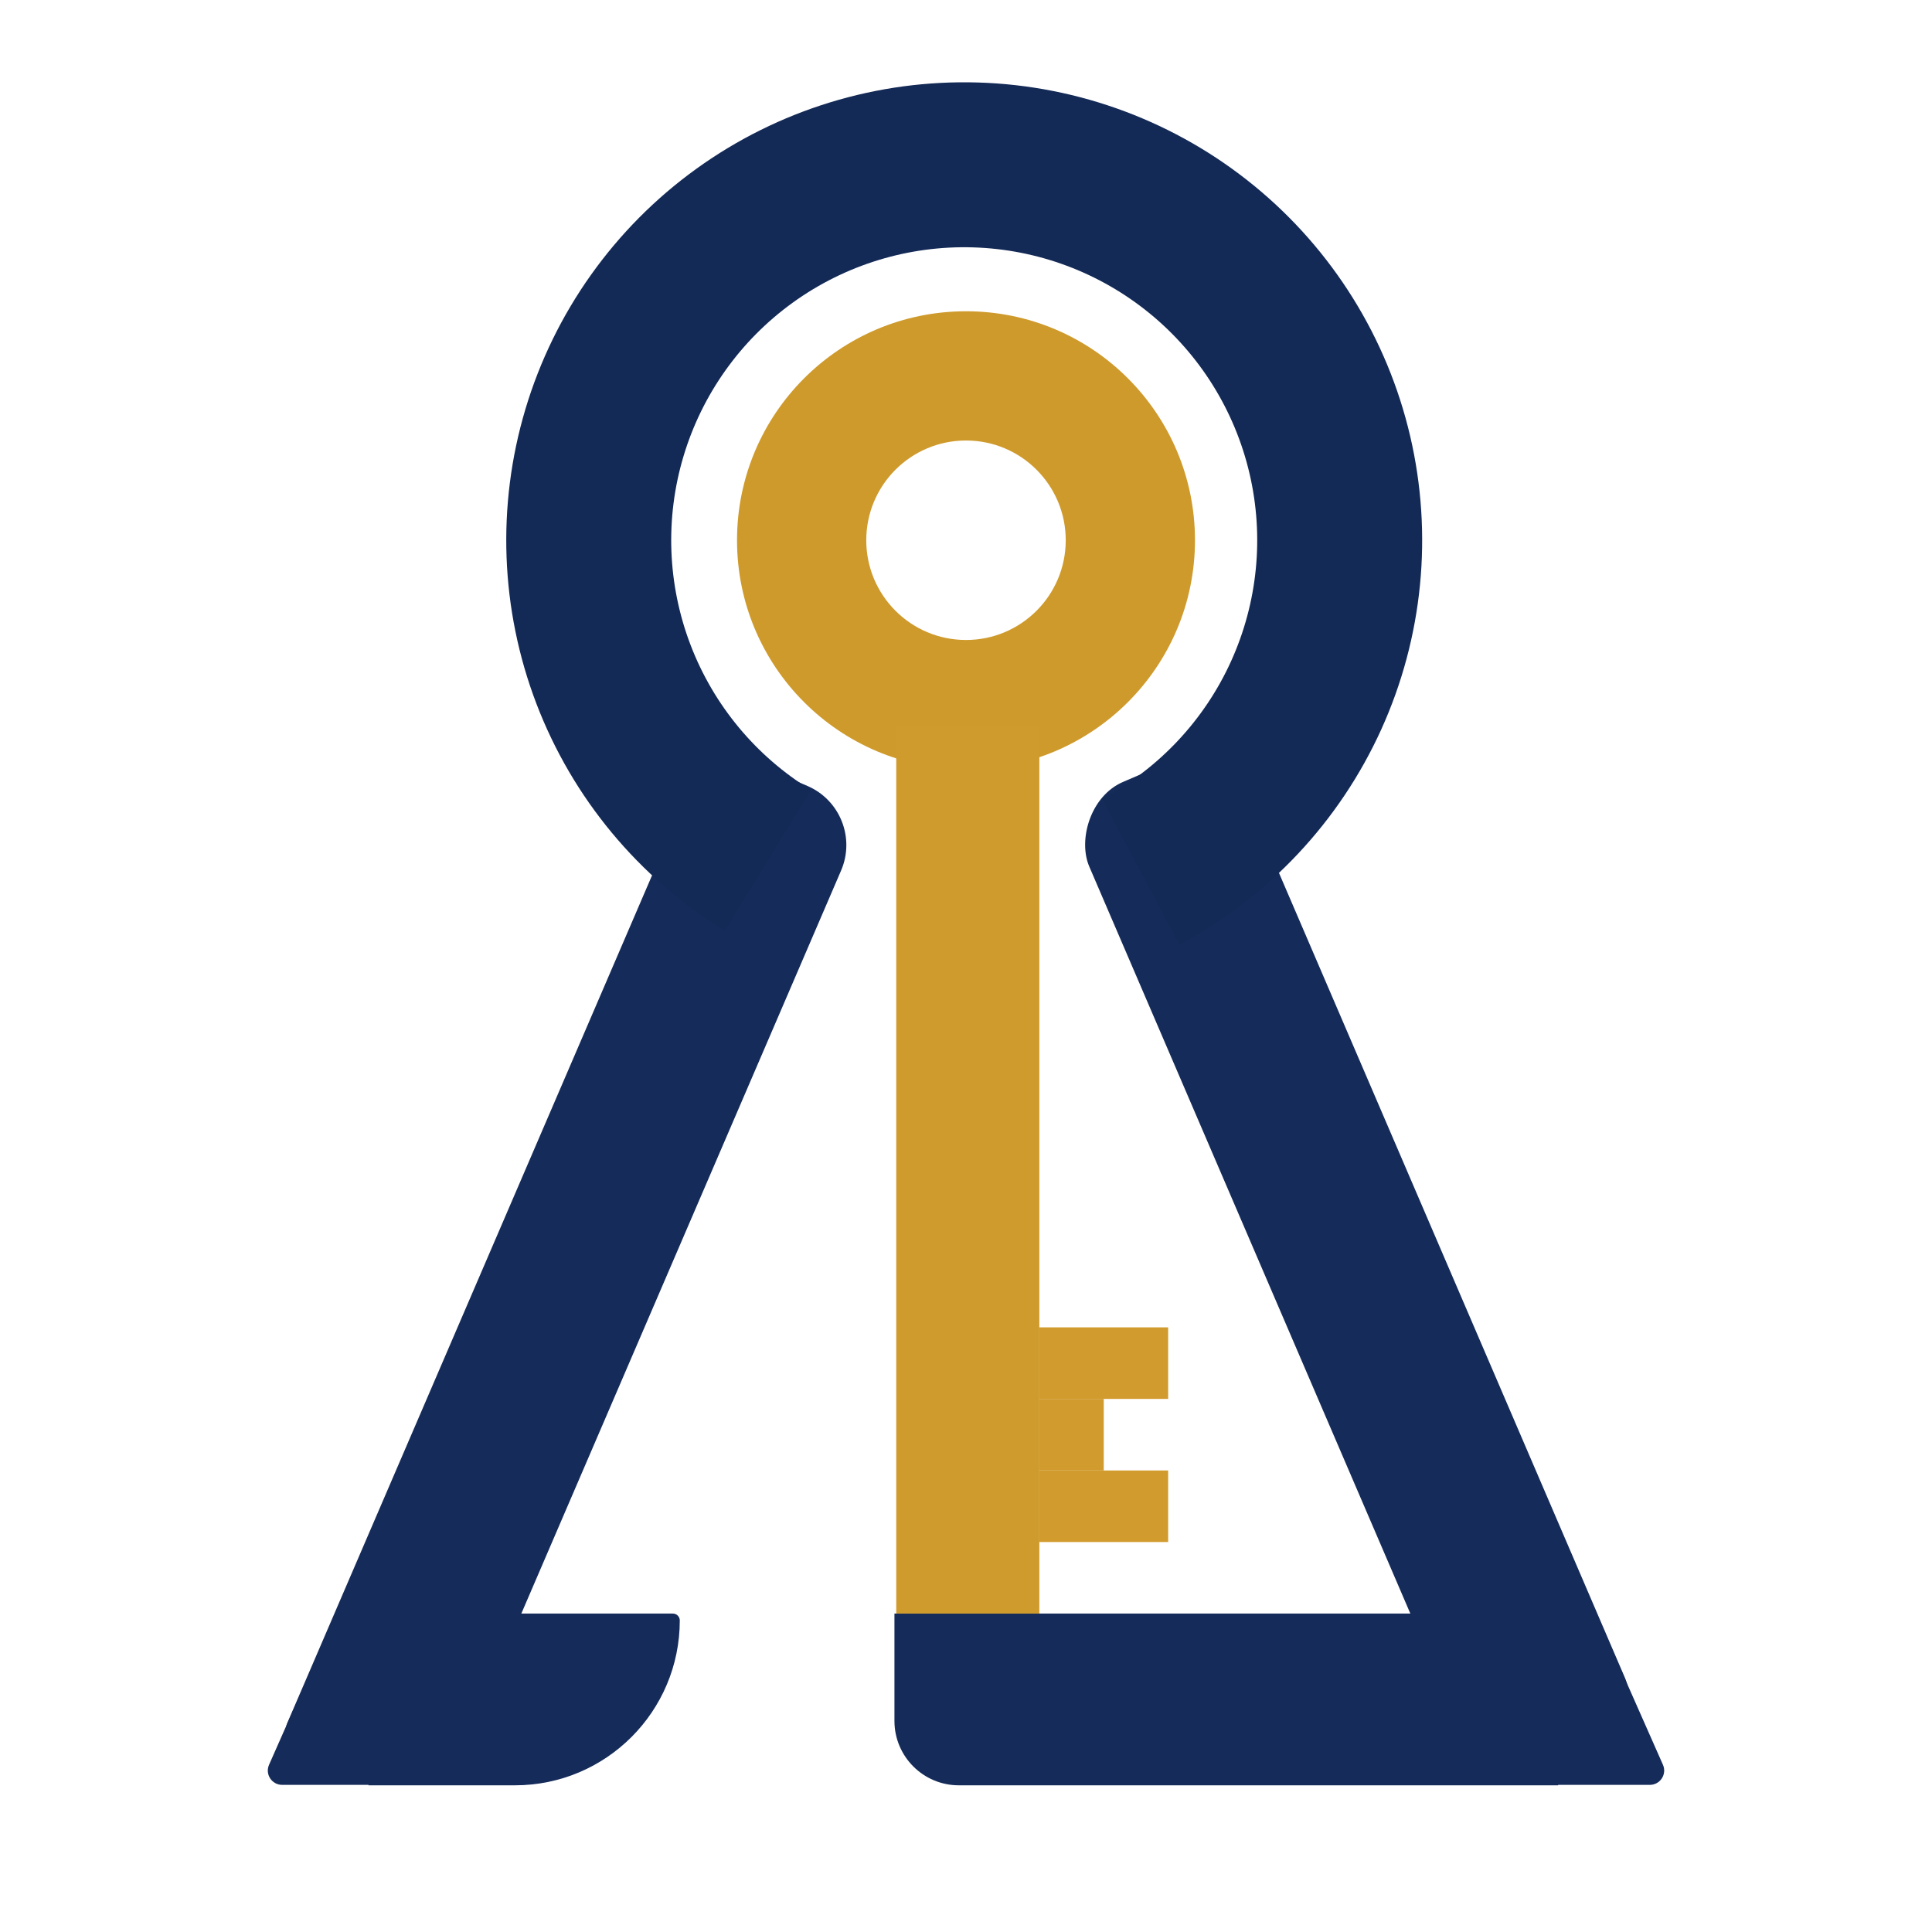 <svg width="1080" height="1080" viewBox="0 0 1080 1080" fill="none" xmlns="http://www.w3.org/2000/svg">
<path d="M879.183 905.556C881.991 899.201 891.009 899.201 893.817 905.556L929.599 986.516C931.937 991.805 928.064 997.75 922.282 997.75H850.718C844.936 997.75 841.063 991.805 843.401 986.516L879.183 905.556Z" fill="#152B59"/>
<path d="M381.991 448.686C389.851 430.423 411.027 421.989 429.29 429.848L451.335 439.335C469.598 447.194 478.032 468.371 470.173 486.634L259.813 975.466C251.954 993.729 230.778 1002.16 212.515 994.304L164.75 973.749C160.691 972.003 158.817 967.297 160.564 963.239L381.991 448.686Z" fill="#152B59"/>
<rect width="96" height="606.578" rx="36" transform="matrix(-0.919 0.395 0.395 0.919 682.912 413.41)" fill="#152B59"/>
<path d="M186.183 905.556C188.991 899.201 198.009 899.201 200.817 905.556L236.599 986.516C238.937 991.805 235.064 997.75 229.282 997.75H157.718C151.936 997.75 148.063 991.805 150.401 986.516L186.183 905.556Z" fill="#152B59"/>
<path d="M500 902H871V998H536C516.118 998 500 981.882 500 962V902Z" fill="#152B59"/>
<path d="M206 902H376.16C378.281 902 380 903.719 380 905.84V905.84C380 956.739 338.739 998 287.84 998H206V902Z" fill="#152B59"/>
<path d="M405.156 520.224C357.047 490.717 320.037 446.14 299.882 393.425C279.727 340.71 277.556 282.812 293.708 228.736C309.859 174.66 343.427 127.437 389.191 94.41C434.956 61.384 490.351 44.407 546.762 46.118C603.172 47.829 657.437 68.133 701.115 103.872C744.794 139.611 775.438 188.782 788.282 243.738C801.126 298.694 795.45 356.353 772.137 407.75C748.824 459.146 709.18 501.398 659.372 527.935L616.015 446.556C647.883 429.577 673.248 402.544 688.164 369.66C703.08 336.776 706.711 299.884 698.494 264.723C690.276 229.562 670.669 198.102 642.723 175.235C614.777 152.369 580.058 139.378 543.966 138.284C507.874 137.189 472.431 148.051 443.151 169.182C413.87 190.312 392.393 220.526 382.059 255.125C371.725 289.723 373.114 326.767 386.009 360.495C398.905 394.222 422.584 422.744 453.365 441.622L405.156 520.224Z" fill="#132956"/>
<path d="M668 302C668 372.692 610.692 430 540 430C469.308 430 412 372.692 412 302C412 231.308 469.308 174 540 174C610.692 174 668 231.308 668 302ZM484.249 302C484.249 332.79 509.21 357.751 540 357.751C570.79 357.751 595.751 332.79 595.751 302C595.751 271.21 570.79 246.249 540 246.249C509.21 246.249 484.249 271.21 484.249 302Z" fill="#CF9A2C"/>
<rect x="581" y="822" width="72" height="40" fill="#D19B2E"/>
<rect x="581" y="742" width="72" height="40" fill="#D19B2E"/>
<rect x="581" y="782" width="36" height="40" fill="#D19B2E"/>
<rect x="501" y="406" width="80" height="496" fill="#D09B2D"/>
</svg>
